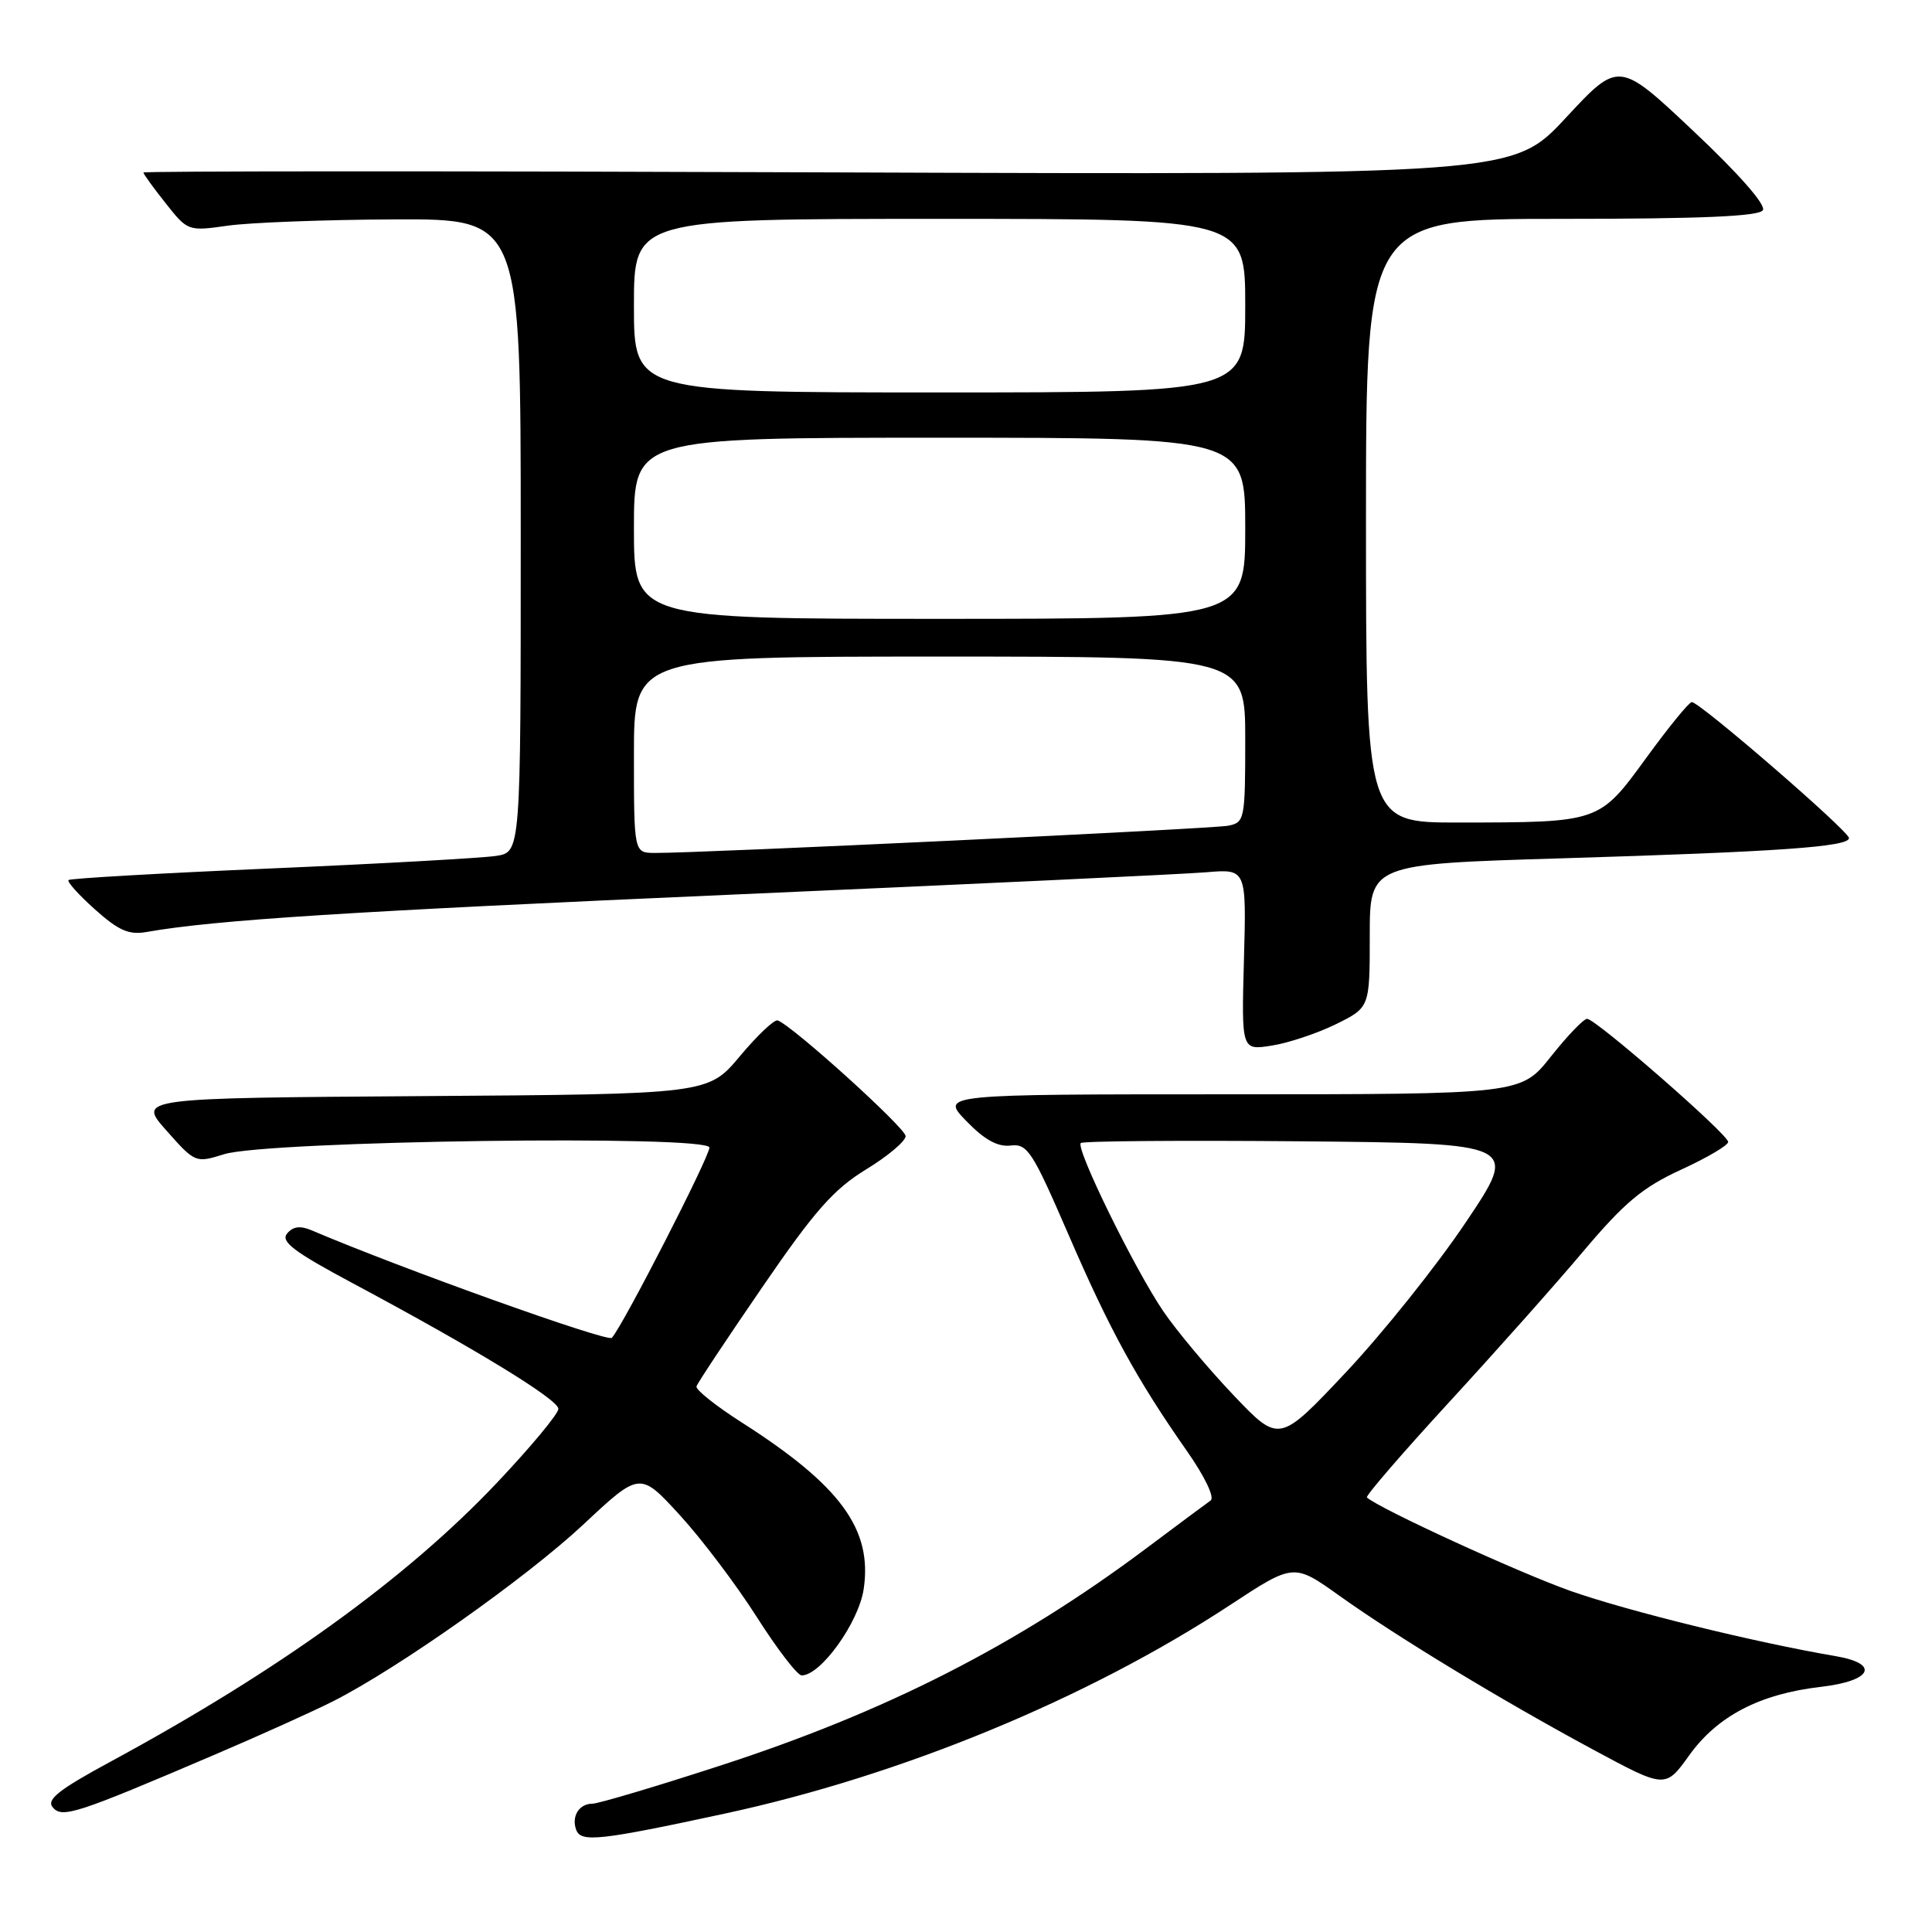 <?xml version="1.0" encoding="UTF-8" standalone="no"?>
<!DOCTYPE svg PUBLIC "-//W3C//DTD SVG 1.1//EN" "http://www.w3.org/Graphics/SVG/1.1/DTD/svg11.dtd" >
<svg xmlns="http://www.w3.org/2000/svg" xmlns:xlink="http://www.w3.org/1999/xlink" version="1.1" viewBox="0 0 256 256">
 <g >
 <path fill="currentColor"
d=" M 96.00 240.32 C 119.40 235.28 144.08 225.10 162.97 212.69 C 171.43 207.13 171.43 207.13 177.47 211.44 C 185.15 216.92 198.92 225.27 211.13 231.85 C 220.67 236.99 220.67 236.99 223.83 232.59 C 227.58 227.37 233.17 224.46 241.25 223.52 C 248.04 222.74 249.16 220.46 243.25 219.45 C 232.56 217.63 215.68 213.48 208.08 210.80 C 201.16 208.35 182.73 199.89 181.12 198.42 C 180.91 198.23 185.78 192.59 191.93 185.89 C 198.09 179.20 206.14 170.15 209.81 165.79 C 215.25 159.34 217.67 157.32 222.75 154.99 C 226.19 153.41 229.00 151.76 228.99 151.31 C 228.98 150.30 211.44 135.00 210.30 135.00 C 209.84 135.00 207.68 137.25 205.50 140.00 C 201.54 145.00 201.54 145.00 163.07 145.00 C 124.61 145.00 124.61 145.00 128.04 148.54 C 130.45 151.03 132.20 151.99 133.91 151.79 C 136.14 151.52 136.79 152.53 141.54 163.50 C 147.01 176.16 150.63 182.79 157.31 192.32 C 159.64 195.65 160.97 198.43 160.42 198.82 C 159.89 199.19 156.08 202.03 151.95 205.12 C 134.84 217.95 117.34 226.87 95.20 234.03 C 86.77 236.77 79.25 239.00 78.49 239.00 C 76.72 239.00 75.68 240.71 76.36 242.49 C 77.00 244.15 79.50 243.88 96.00 240.32 Z  M 28.50 232.48 C 34.55 229.90 41.58 226.72 44.13 225.43 C 52.76 221.06 69.68 209.11 77.26 202.04 C 84.79 194.99 84.79 194.99 90.07 200.75 C 92.97 203.91 97.56 209.99 100.27 214.25 C 102.98 218.51 105.66 222.00 106.23 222.00 C 108.75 222.00 113.77 215.01 114.44 210.58 C 115.63 202.64 111.38 196.84 98.25 188.46 C 94.84 186.28 92.15 184.14 92.29 183.70 C 92.42 183.26 96.35 177.34 101.02 170.54 C 107.93 160.45 110.47 157.58 114.75 154.96 C 117.64 153.20 120.00 151.21 120.00 150.54 C 120.00 149.47 105.05 135.94 103.05 135.21 C 102.61 135.05 100.36 137.18 98.04 139.95 C 93.83 144.98 93.83 144.98 56.03 145.24 C 18.23 145.50 18.23 145.50 22.06 149.81 C 25.85 154.09 25.92 154.12 29.69 152.94 C 35.41 151.15 94.00 150.35 94.00 152.06 C 94.00 153.31 82.50 175.75 81.07 177.27 C 80.51 177.88 53.17 168.09 41.33 163.04 C 39.79 162.38 38.83 162.50 38.04 163.45 C 37.16 164.52 38.93 165.86 46.71 170.02 C 63.02 178.74 73.97 185.43 73.99 186.68 C 73.99 187.33 70.33 191.74 65.85 196.47 C 53.86 209.15 36.95 221.35 14.70 233.40 C 7.80 237.13 6.13 238.45 6.98 239.47 C 8.22 240.97 10.05 240.37 28.50 232.48 Z  M 177.00 135.72 C 181.50 133.50 181.50 133.50 181.50 124.00 C 181.50 114.50 181.50 114.50 207.00 113.73 C 235.67 112.86 245.00 112.21 245.00 111.05 C 245.00 110.13 225.18 92.99 224.17 93.03 C 223.80 93.04 221.09 96.37 218.14 100.42 C 211.87 109.02 212.01 108.97 193.25 108.99 C 181.00 109.00 181.00 109.00 181.00 69.00 C 181.00 29.00 181.00 29.00 206.94 29.00 C 225.41 29.00 233.09 28.67 233.59 27.85 C 234.02 27.15 230.39 23.02 224.40 17.38 C 214.50 8.05 214.50 8.05 207.48 15.61 C 200.46 23.17 200.46 23.17 109.73 22.84 C 59.83 22.65 19.00 22.66 19.00 22.86 C 19.00 23.05 20.33 24.89 21.95 26.93 C 24.87 30.63 24.93 30.65 30.20 29.90 C 33.11 29.49 43.04 29.11 52.25 29.07 C 69.00 29.00 69.00 29.00 69.00 70.95 C 69.00 112.91 69.00 112.91 65.75 113.41 C 63.96 113.69 50.58 114.44 36.00 115.07 C 21.42 115.70 9.31 116.39 9.08 116.61 C 8.85 116.82 10.43 118.58 12.58 120.50 C 15.72 123.31 17.08 123.91 19.44 123.49 C 28.52 121.89 46.24 120.77 97.50 118.52 C 128.85 117.15 156.90 115.83 159.83 115.58 C 165.16 115.13 165.16 115.13 164.83 127.15 C 164.50 139.18 164.50 139.18 168.50 138.55 C 170.70 138.21 174.53 136.93 177.00 135.72 Z  M 163.44 184.86 C 160.11 181.36 155.93 176.37 154.15 173.76 C 150.38 168.23 142.50 152.17 143.21 151.46 C 143.48 151.19 156.65 151.09 172.48 151.23 C 201.26 151.50 201.26 151.50 194.20 162.00 C 190.32 167.78 183.17 176.71 178.32 181.86 C 169.50 191.23 169.50 191.23 163.44 184.86 Z  M 84.00 100.00 C 84.00 87.00 84.00 87.00 124.50 87.00 C 165.00 87.00 165.00 87.00 165.00 97.98 C 165.00 108.57 164.92 108.98 162.75 109.41 C 160.62 109.83 92.59 113.06 86.75 113.02 C 84.00 113.00 84.00 113.00 84.00 100.00 Z  M 84.00 70.00 C 84.00 58.00 84.00 58.00 124.50 58.00 C 165.00 58.00 165.00 58.00 165.00 70.00 C 165.00 82.00 165.00 82.00 124.50 82.00 C 84.00 82.00 84.00 82.00 84.00 70.00 Z  M 84.00 40.50 C 84.00 29.00 84.00 29.00 124.50 29.00 C 165.00 29.00 165.00 29.00 165.00 40.50 C 165.00 52.00 165.00 52.00 124.50 52.00 C 84.00 52.00 84.00 52.00 84.00 40.50 Z "/>
</g>
</svg>